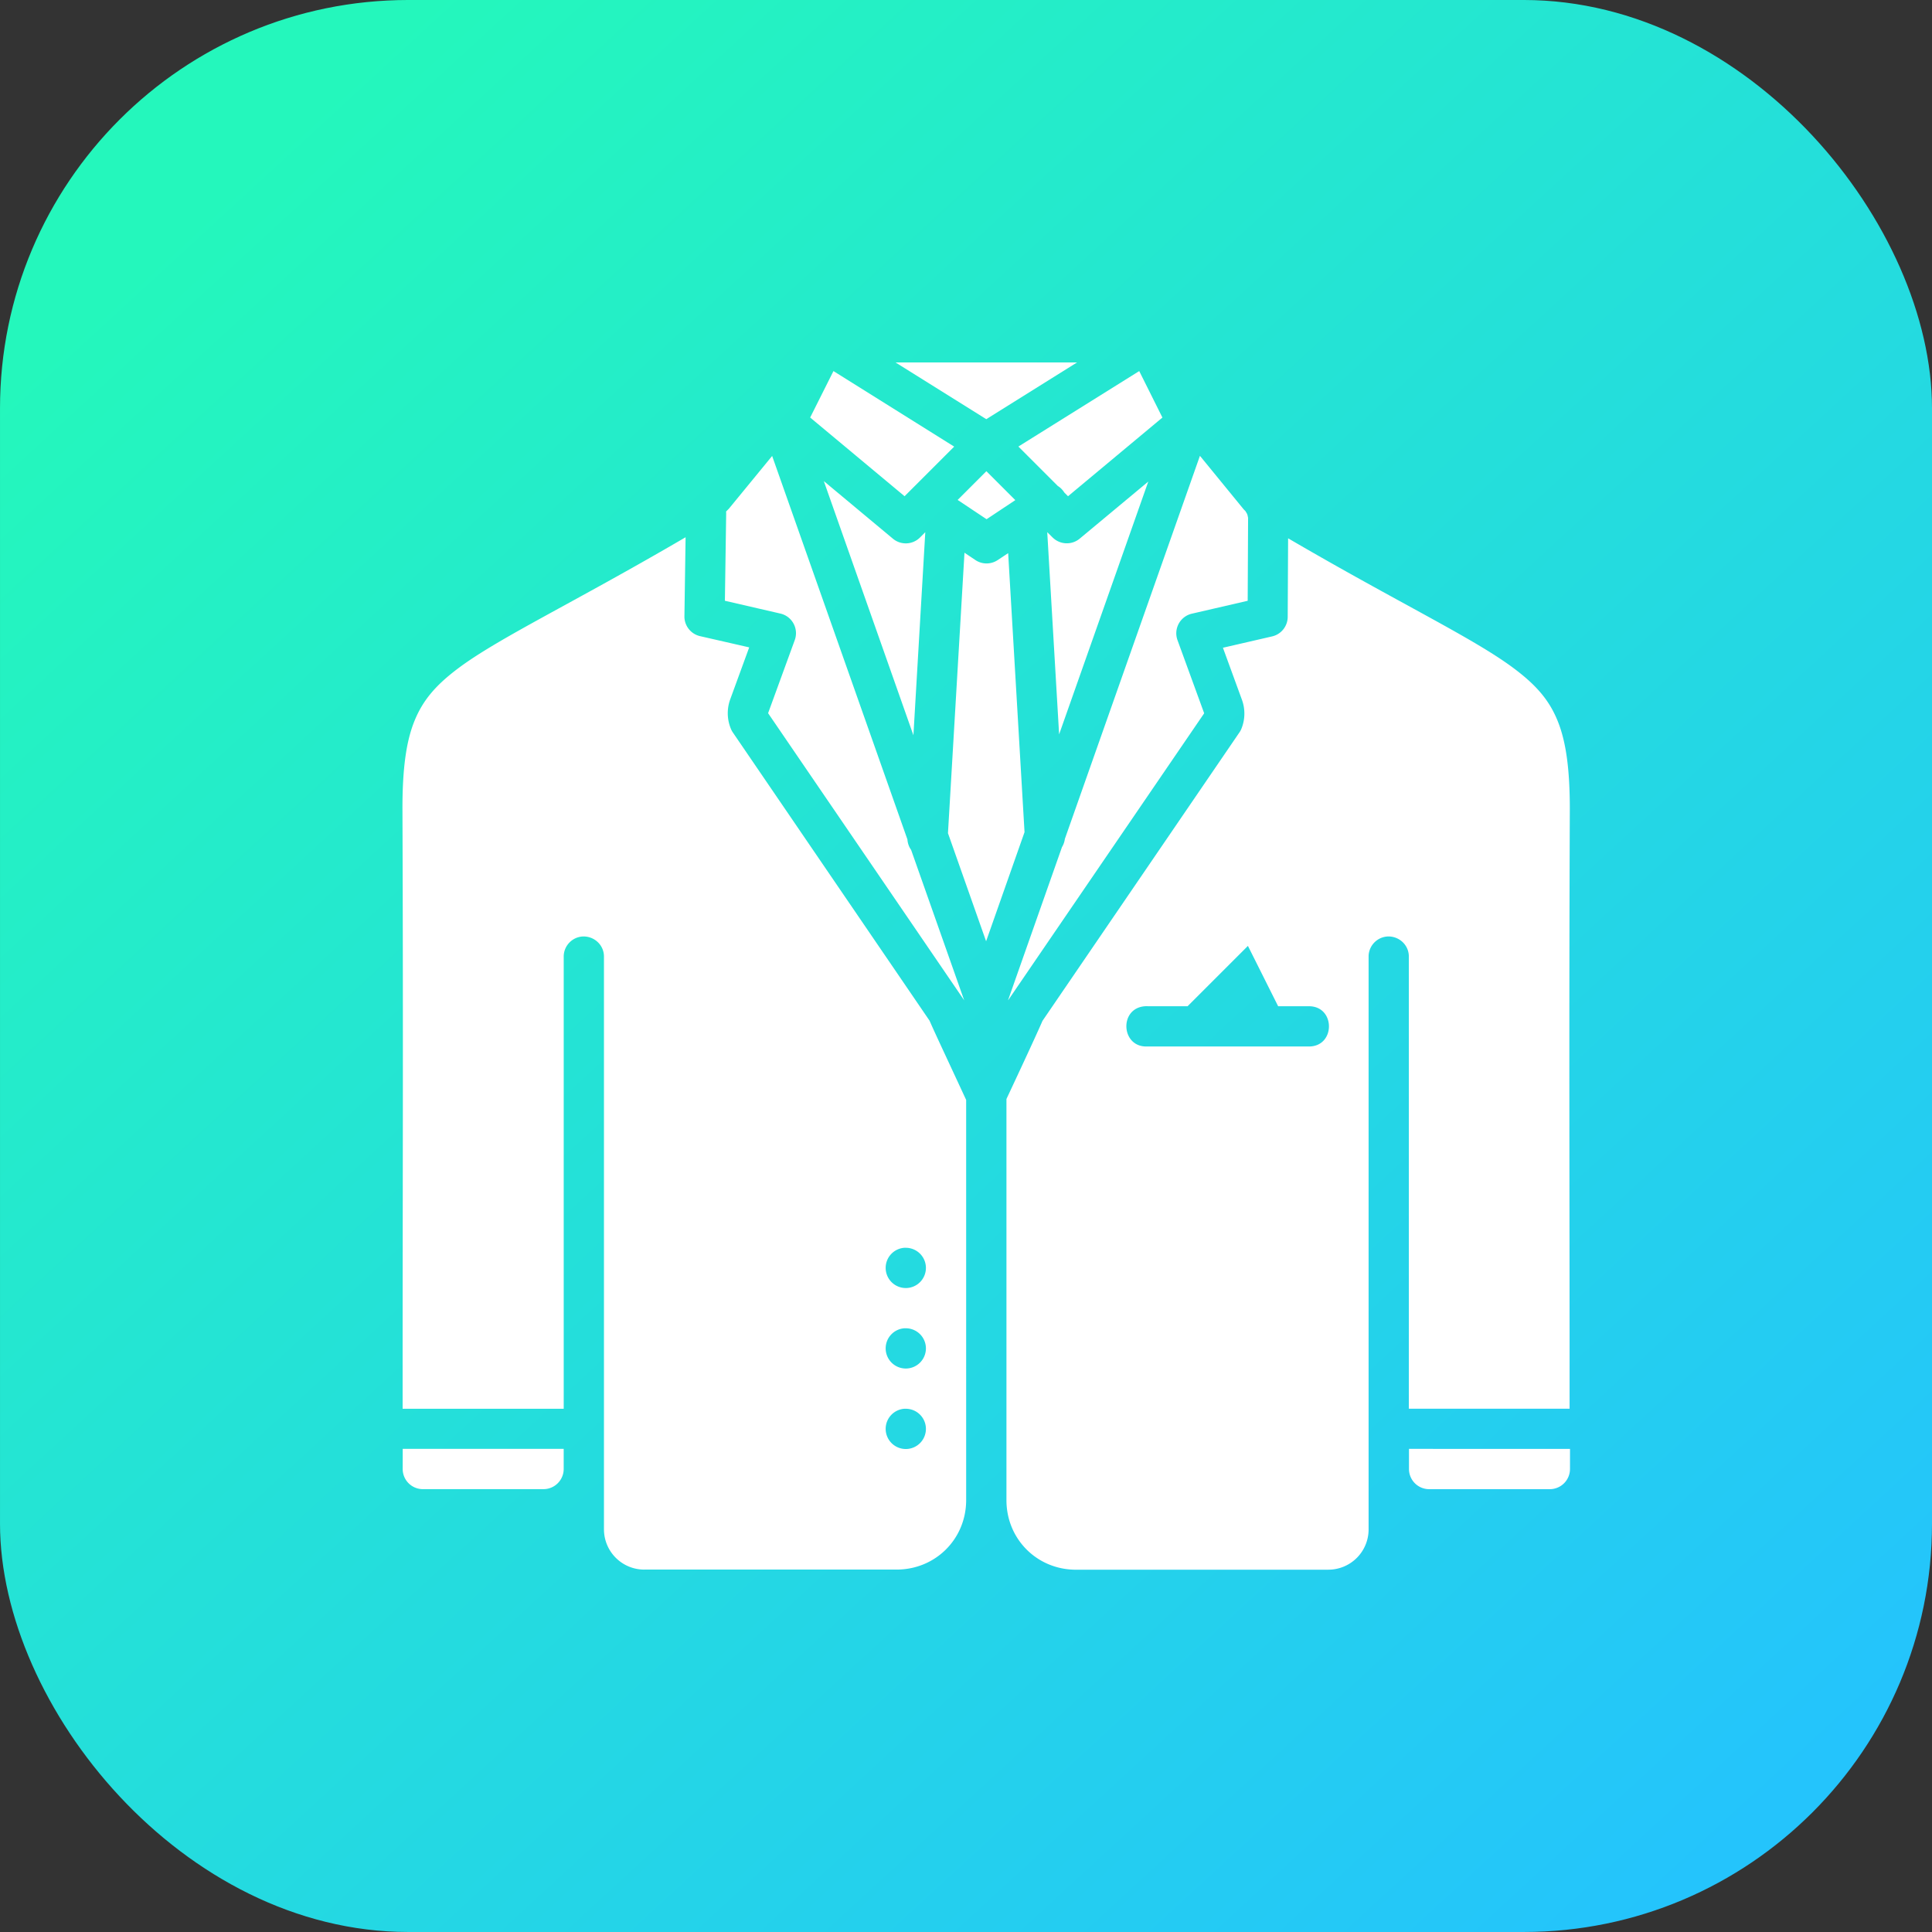 <svg xmlns="http://www.w3.org/2000/svg" xmlns:xlink="http://www.w3.org/1999/xlink" width="48" height="48" viewBox="0 0 48 48"><rect x="0" y="0" width="48" height="48" fill="#333333" stroke="none"/><defs><linearGradient id="b" x1="949.87" x2="974.39" y1="518.014" y2="544.657" gradientTransform="translate(-726.346 -90.283) scale(1.538)" gradientUnits="userSpaceOnUse" xlink:href="#a"/><linearGradient id="a"><stop offset="0" stop-color="#24f7bc"/><stop offset="1" stop-color="#24c4fc"/></linearGradient></defs><g fill="#fff" transform="rotate(-45 -1212.281 527.414)"><rect width="48" height="48" x="728.007" y="702.736" fill="url(#b)" rx="10.144" ry="10.144" transform="rotate(45)"/><path d="m 27.234,1033.787 0.598,2.592 2.592,0.598 -3.19,-3.19 z m -1.242,-0.938 -1.225,0.407 0.276,3.041 0.199,0 c 0.037,0 0.074,0 0.11,1e-4 l 1.434,-1e-4 -0.794,-3.449 z m 5.372,5.372 -3.449,-0.797 7e-6,1.384 c 0.018,0.076 0.017,0.155 -0.001,0.231 l -1.42e-4,0.13 3.041,0.276 0.409,-1.224 z m -7.938,-4.958 -1.689,0.167 c -0.033,0 -0.065,0 -0.098,0 -0.012,0.015 -0.025,0.028 -0.039,0.042 l -1.55,1.505 0.75,1.2 c 0.159,0.255 0.059,0.591 -0.213,0.718 l -1.753,0.816 -1.596,8.472 c -0.005,0.01 -0.002,0.012 -0.004,0.018 l 1.711,-3.576 c 0.015,-0.092 0.057,-0.178 0.119,-0.249 l 4.361,-9.115 z m 7.514,7.514 -9.101,4.356 c -0.058,0.045 -0.125,0.077 -0.196,0.094 l -3.636,1.742 0.013,0 8.473,-1.595 0.816,-1.753 c 0.127,-0.272 0.463,-0.372 0.718,-0.213 l 1.207,0.754 1.452,-1.438 c 0.011,-0.011 0.022,-0.022 0.035,-0.032 -0.048,0.04 0.006,-0.011 0.026,-0.062 0.021,-0.051 0.022,-0.126 0.027,-0.06 -0.004,-0.032 -0.006,-0.064 -0.003,-0.096 l 0.17,-1.692 z m -4.02,-3.482 -1.01,0 0.17,0.847 0.84,0.169 0,-1.014 z m -3.03,-2.682 -2.891,6.039 3.776,-3.359 -0.185,10e-5 c -0.259,2e-4 -0.475,-0.197 -0.498,-0.455 l -0.202,-2.226 z m 5.691,5.708 -2.207,-0.202 c -0.258,-0.024 -0.454,-0.24 -0.455,-0.498 l -0.001,-0.186 -3.344,3.761 6.006,-2.874 z m -9.105,-7.15 c -3.16,-0.828 -5.07,-1.522 -6.323,-1.696 -0.681,-0.094 -1.164,-0.053 -1.668,0.16 -0.504,0.213 -1.05,0.627 -1.751,1.329 -4.227,4.259 -6.824,6.827 -10.54,10.546 l 2.83,2.83 7.938,-7.938 c 0.192,-0.198 0.509,-0.203 0.707,-0.011 0.2,0.2 0.203,0.522 7e-6,0.718 l -8.21,8.21 -1.848,1.848 0,0 a 1,1 0 0 0 -0.291,0.706 1,1 0 0 0 0.291,0.706 1,1 0 0 0 0.001,0 l 0,0 0.514,0.514 3.921,3.921 c 0.683,0.683 1.76,0.684 2.443,0 l 2.315,-2.315 c 0.008,-0.01 0.017,-0.017 0.025,-0.025 l 4.689,-4.689 c 0.02,-0.054 0.16,-0.437 0.331,-0.906 0.174,-0.476 0.338,-0.928 0.418,-1.128 l 1.608,-8.521 c 0.006,-0.032 0.015,-0.064 0.028,-0.094 0.095,-0.234 0.276,-0.425 0.504,-0.532 l 1.25,-0.581 -0.667,-1.062 c -0.125,-0.2 -0.092,-0.461 0.077,-0.624 l 1.411,-1.37 z m 10.567,10.602 -1.388,1.374 c -0.165,0.164 -0.422,0.193 -0.619,0.069 l -1.062,-0.664 -0.581,1.25 c -0.107,0.228 -0.296,0.408 -0.53,0.503 -0.031,0.012 -0.063,0.021 -0.095,0.026 l -8.52,1.606 c -0.2,0.08 -0.652,0.247 -1.128,0.421 -0.454,0.166 -0.801,0.291 -0.877,0.319 l -4.733,4.733 -2.315,2.315 c -0.683,0.683 -0.683,1.759 -2.8e-5,2.442 l 1.092,1.092 0.338,0.338 3.005,3.005 0.001,0 a 1,1 0 0 0 0.706,0.291 1,1 0 0 0 0.696,-0.282 l 0.011,-0.011 0.429,-0.429 1.315,-1.315 0.052,-0.052 8.262,-8.262 c 0.192,-0.198 0.509,-0.203 0.707,-0.011 0.2,0.2 0.203,0.522 7e-6,0.718 l -7.938,7.938 2.824,2.824 c 3.717,-3.714 6.286,-6.311 10.543,-10.535 0.702,-0.702 1.115,-1.25 1.329,-1.754 0.214,-0.504 0.255,-0.987 0.16,-1.668 -0.173,-1.247 -0.863,-3.148 -1.686,-6.282 z m -5.941,-5.43 -5.216,4.636 -1.229,2.569 2.592,-1.242 4.614,-5.189 -0.305,-0.062 c -0.198,-0.04 -0.353,-0.194 -0.392,-0.392 l -0.063,-0.32 z m -1.927,11.887 -0.529,1.59 0.534,0.534 c 0.485,0.471 -0.236,1.192 -0.707,0.707 l -2.828,-2.829 c -0.495,-0.447 0.176,-1.19 0.671,-0.743 0.013,0.011 0.025,0.023 0.036,0.036 l 0.704,0.704 2.119,-10e-5 z m -11.34,-0.733 a 0.5,0.5 0 0 1 0.001,0 0.5,0.5 0 0 1 0.025,0.025 0.5,0.5 0 0 1 0,0.707 0.5,0.5 0 0 1 -0.707,0 0.5,0.5 0 0 1 0,-0.707 0.5,0.5 0 0 1 0.681,-0.026 z m -1.414,1.414 a 0.5,0.5 0 0 1 0.001,0 0.5,0.5 0 0 1 0.025,0.025 0.5,0.5 0 0 1 0,0.707 0.5,0.5 0 0 1 -0.707,0 0.5,0.5 0 0 1 0,-0.707 0.5,0.5 0 0 1 0.681,-0.026 z m -1.414,1.414 a 0.5,0.5 0 0 1 0.001,0 0.5,0.5 0 0 1 0.025,0.025 0.5,0.5 0 0 1 0,0.707 0.5,0.5 0 0 1 -0.707,0 0.5,0.5 0 0 1 0,-0.707 0.5,0.5 0 0 1 0.681,-0.026 z m -9.517,-8.108 -0.354,0.353 a 0.5,0.5 0 0 0 -0.146,0.354 0.5,0.5 0 0 0 0.146,0.353 l 2.121,2.121 a 0.5,0.5 0 0 0 0.354,0.146 0.5,0.5 0 0 0 0.354,-0.146 l 0.354,-0.354 -2.828,-2.828 z m 17.678,17.678 -0.354,0.354 a 0.5,0.5 0 0 0 -0.146,0.353 0.5,0.5 0 0 0 0.146,0.354 l 2.121,2.121 a 0.5,0.5 0 0 0 0.354,0.146 0.5,0.5 0 0 0 0.354,-0.146 l 0.354,-0.353 -2.828,-2.829 z"/></g></svg>